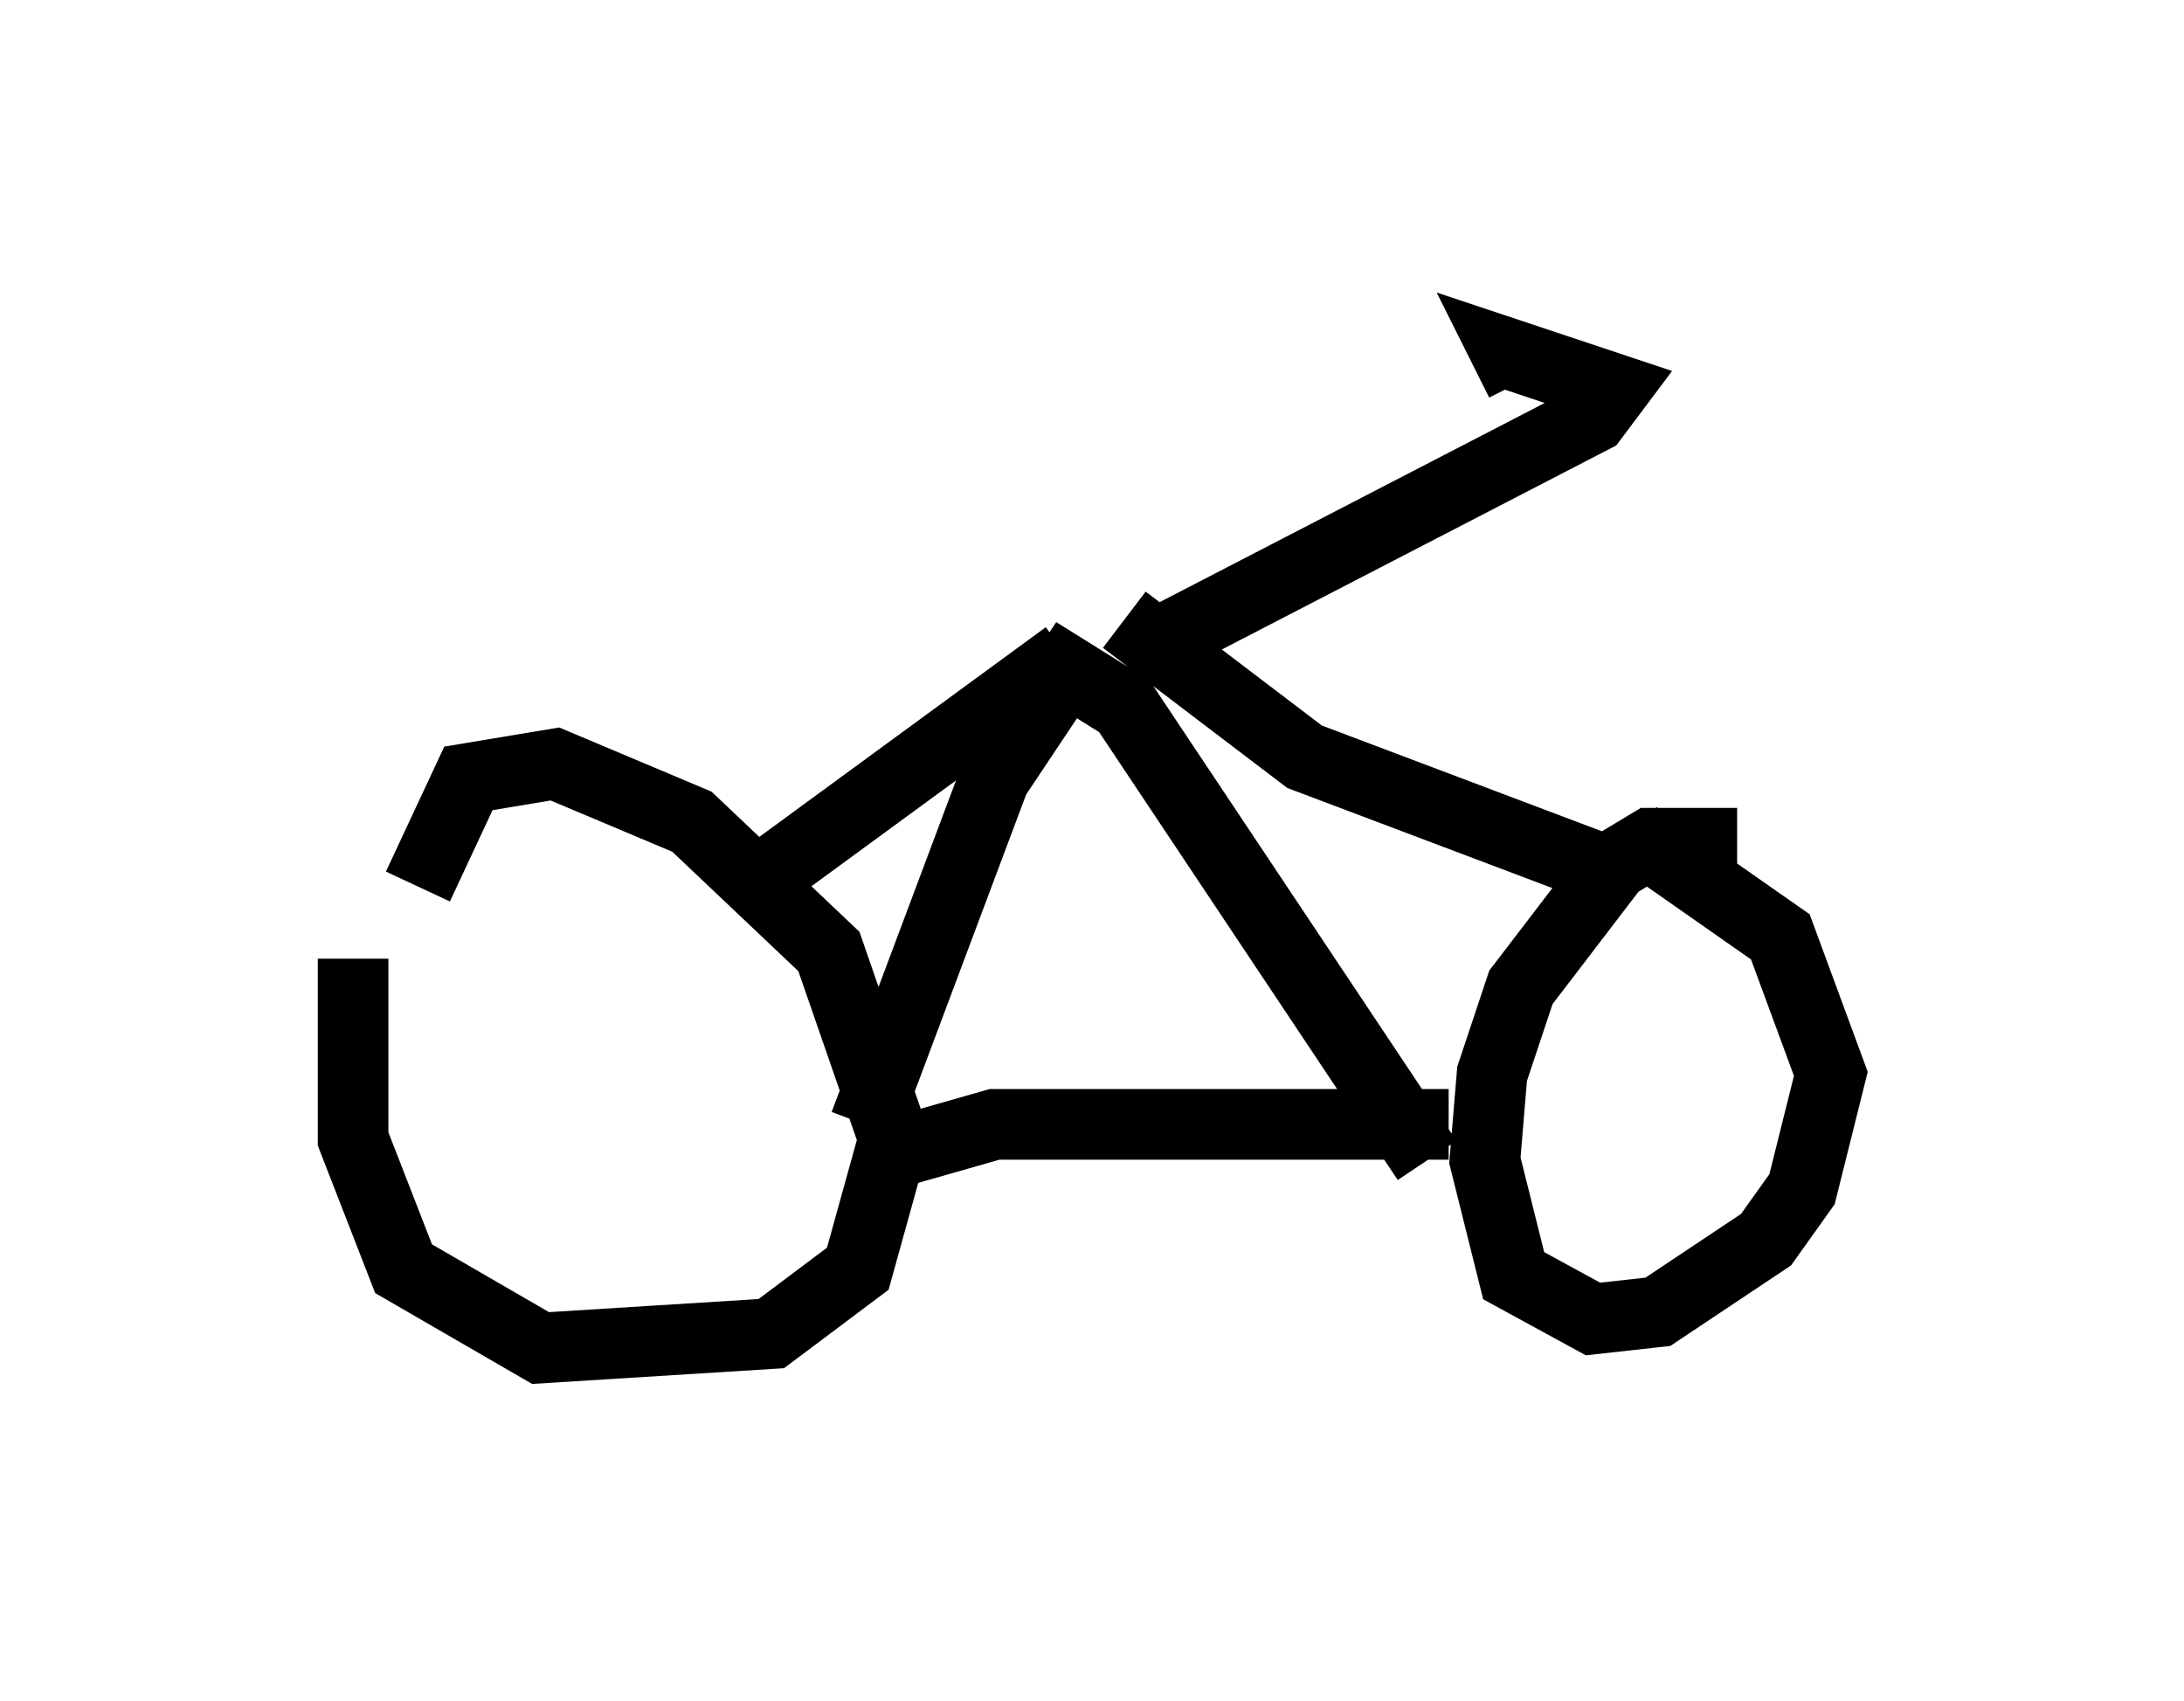 <?xml version="1.0" encoding="utf-8" ?>
<svg baseProfile="full" height="24.088" version="1.1" width="30.927" xmlns="http://www.w3.org/2000/svg" xmlns:ev="http://www.w3.org/2001/xml-events" xmlns:xlink="http://www.w3.org/1999/xlink"><defs /><rect fill="white" height="24.088" width="30.927" x="0" y="0" /><path d="M5.51, 12.044 m-0.51, 1.531 l0.0, 2.552 0.715, 1.838 l1.94, 1.123 3.267, -0.204 l1.225, -0.919 0.51, -1.838 l-0.919, -2.654 -1.94, -1.838 l-1.94, -0.817 -1.225, 0.204 l-0.715, 1.531 m18.681, -0.613 l-1.225, 0.0 -0.51, 0.306 l-1.327, 1.735 -0.408, 1.225 l-0.102, 1.225 0.408, 1.633 l1.123, 0.613 0.919, -0.102 l1.531, -1.021 0.51, -0.715 l0.408, -1.633 -0.715, -1.94 l-2.042, -1.429 m-10.515, 4.492 l1.429, -0.408 6.431, 0.0 m-8.269, 0.0 l1.838, -4.9 1.021, -1.531 l0.817, 0.51 4.288, 6.431 m2.858, -3.981 l-4.594, -1.735 -2.552, -1.94 m-5.002, 3.573 l4.185, -3.063 m1.531, -0.306 l5.921, -3.063 0.306, -0.408 l-1.531, -0.51 0.204, 0.408 " fill="none" stroke="black" stroke-width="1" /></svg>